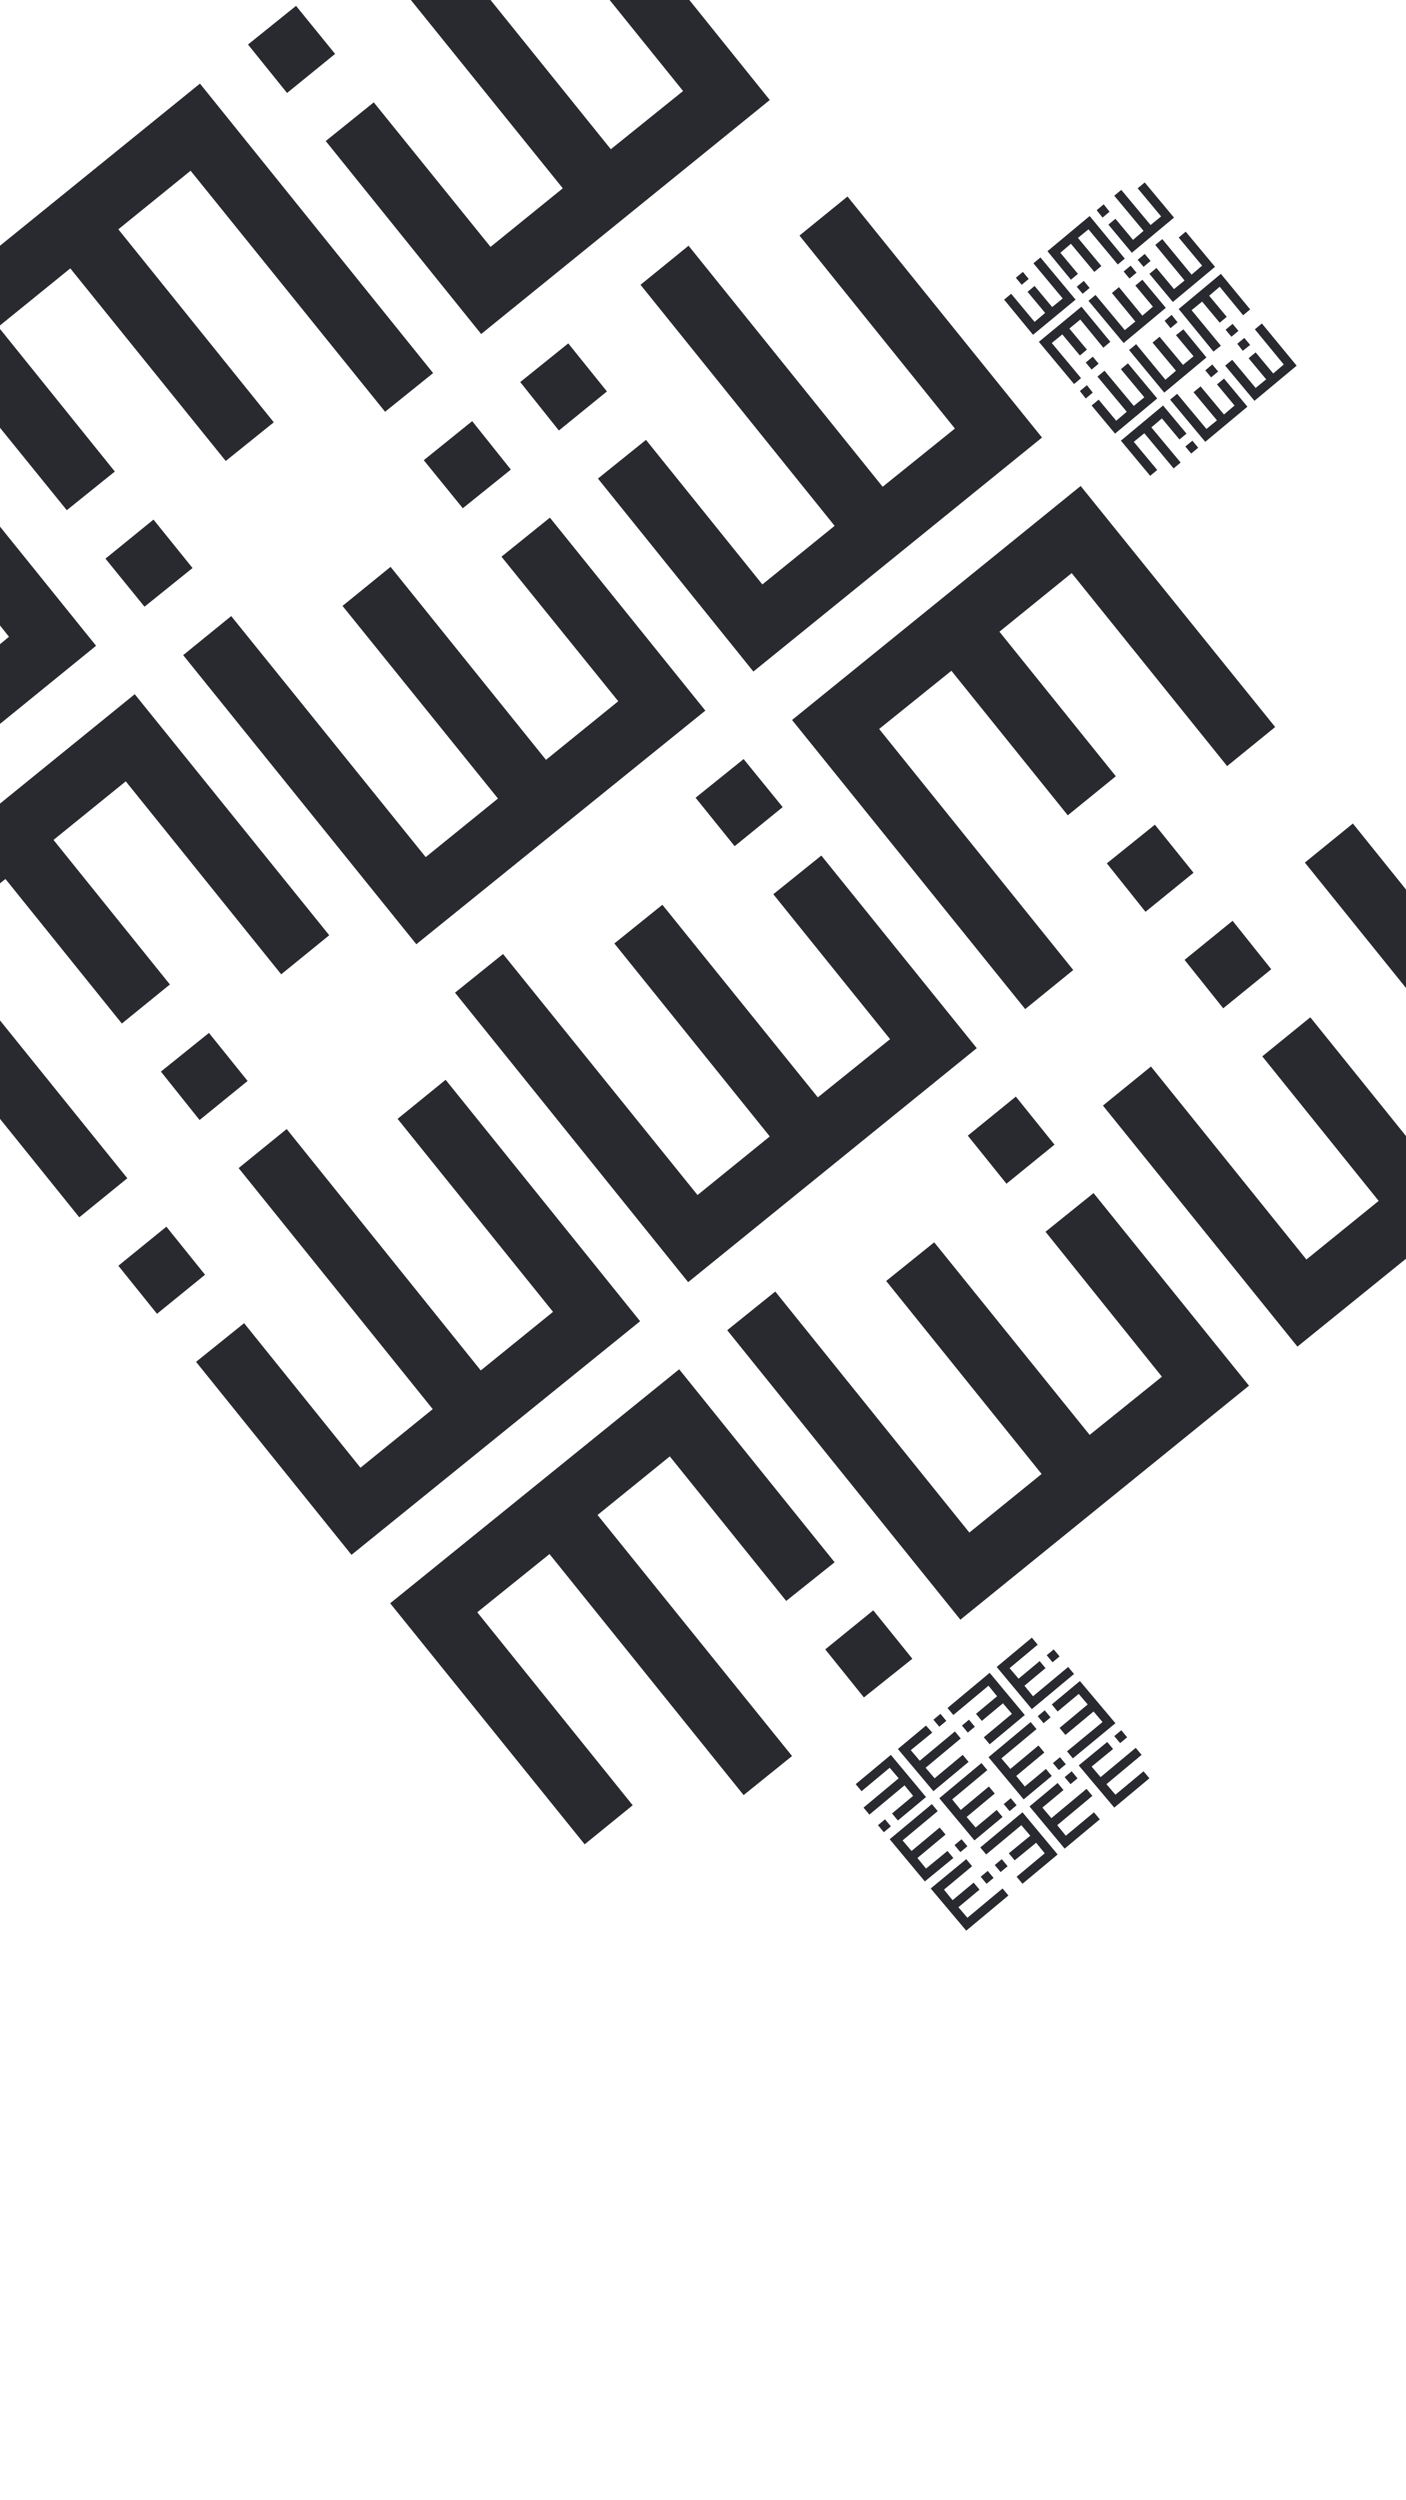 <?xml version="1.0" encoding="utf-8"?>
<!-- Generator: Adobe Illustrator 24.3.0, SVG Export Plug-In . SVG Version: 6.00 Build 0)  -->
<svg version="1.1" id="Camada_1" xmlns="http://www.w3.org/2000/svg" xmlns:xlink="http://www.w3.org/1999/xlink" x="0px" y="0px"
	 width="360px" height="640px" viewBox="0 0 360 640" style="enable-background:new 0 0 360 640;" xml:space="preserve">
<style type="text/css">
	.st0{fill:#292930;}
</style>
<g>
	<polygon class="st0" points="305,116.1 306.8,114.6 305.3,112.8 303.5,114.3 	"/>
	<polygon class="st0" points="300.5,119.9 302.3,118.4 294.8,109.4 297.5,107.1 302,112.5 303.8,111 297.8,103.8 287,112.8 
		294.5,121.8 296.3,120.3 290.3,113.1 293,110.9 	"/>
	<polygon class="st0" points="307.4,98.9 305.6,100.4 311.6,107.6 308.9,109.8 301.4,100.8 299.6,102.3 308.6,113.1 319.4,104.1 
		313.4,96.9 311.6,98.4 316.1,103.8 313.4,106.1 	"/>
	<polygon class="st0" points="310.4,93.3 311.9,95.1 310.1,96.6 308.6,94.8 	"/>
	<polygon class="st0" points="328.7,93.3 326,95.6 321.5,90.2 319.7,91.7 324.2,97.1 321.5,99.3 315.5,92.1 313.7,93.6 321.2,102.6 
		332,93.6 323.1,82.8 321.3,84.3 	"/>
	<polygon class="st0" points="318.6,86.5 320.1,88.3 318.2,89.8 316.8,88 	"/>
	<polygon class="st0" points="278.3,98.6 276.5,100.1 278,102 279.8,100.5 	"/>
	<polygon class="st0" points="282.8,94.9 281,96.4 288.5,105.4 285.8,107.7 281.3,102.3 279.5,103.8 285.5,111 296.3,102 288.8,93 
		287,94.5 293,101.7 290.3,103.9 	"/>
	<polygon class="st0" points="296.9,86.2 295.1,87.7 301.1,94.9 298.4,97.2 290.9,88.1 289.1,89.6 298.1,100.5 308.9,91.5 303,84.3 
		301.1,85.8 305.6,91.2 302.9,93.4 	"/>
	<polygon class="st0" points="300,80.6 301.5,82.5 299.7,84 298.2,82.1 	"/>
	<polygon class="st0" points="305.1,79.4 307.8,77.2 312.3,82.6 314.1,81.1 309.6,75.7 312.3,73.4 318.3,80.7 320.1,79.2 
		312.6,70.1 301.8,79.1 310.7,90 312.6,88.5 	"/>
	<polygon class="st0" points="315.3,86.2 313.8,84.4 315.6,82.9 317.1,84.7 	"/>
	<polygon class="st0" points="282.6,52.3 280.8,53.8 282.3,55.7 284.1,54.2 	"/>
	<polygon class="st0" points="287.1,48.6 285.3,50.1 292.8,59.1 290.1,61.4 285.6,56 283.8,57.5 289.8,64.7 300.6,55.7 293.1,46.7 
		291.3,48.2 297.3,55.4 294.6,57.6 	"/>
	<polygon class="st0" points="280.2,69.6 282,68.1 276,60.9 278.7,58.7 286.2,67.7 288,66.2 279,55.3 268.2,64.3 274.2,71.6 
		276,70.1 271.5,64.7 274.2,62.4 	"/>
	<polygon class="st0" points="277.2,75.2 275.7,73.4 277.5,71.9 279,73.7 	"/>
	<polygon class="st0" points="272.1,76.4 269.4,78.6 264.9,73.2 263.1,74.7 267.6,80.1 264.9,82.4 258.9,75.2 257.1,76.7 
		264.5,85.7 275.4,76.7 266.4,65.9 264.6,67.4 	"/>
	<polygon class="st0" points="261.9,69.6 263.4,71.4 261.6,72.9 260.1,71.1 	"/>
	<polygon class="st0" points="293.1,65 291.3,66.5 292.8,68.3 294.6,66.8 	"/>
	<polygon class="st0" points="297.6,61.2 295.8,62.7 303.3,71.8 300.6,74 296.1,68.6 294.3,70.1 300.3,77.3 311.1,68.3 303.6,59.3 
		301.8,60.8 307.8,68 305.1,70.3 	"/>
	<polygon class="st0" points="286.5,73.5 284.7,75 290.7,82.3 288,84.5 280.5,75.5 278.7,77 287.7,87.8 298.5,78.8 292.5,71.6 
		290.7,73.1 295.2,78.5 292.5,80.8 	"/>
	<polygon class="st0" points="289.5,68 291,69.8 289.2,71.3 287.7,69.5 	"/>
	<polygon class="st0" points="269.3,87.8 272,85.6 276.5,91 278.3,89.5 273.8,84.1 276.6,81.8 282.5,89 284.3,87.5 276.9,78.5 
		266,87.5 275,98.3 276.8,96.8 	"/>
	<polygon class="st0" points="279.5,94.6 278,92.8 279.8,91.3 281.3,93.1 	"/>
</g>
<polygon class="st0" points="221.2,434.5 233.6,424.6 223.6,412.2 211.3,422.2 "/>
<polygon class="st0" points="190.4,459.5 202.8,449.5 153,387.8 171.5,372.8 201.3,409.8 213.7,399.9 173.9,350.5 99.9,410.4 
	149.7,472.1 162,462.1 122.2,412.7 140.7,397.8 "/>
<polygon class="st0" points="239.2,318 226.9,327.9 266.7,377.3 248.2,392.3 198.5,330.6 186.2,340.5 245.9,414.6 319.8,354.7 
	280,305.4 267.7,315.3 297.5,352.4 279,367.3 "/>
<polygon class="st0" points="260.1,280.7 270,293 257.7,303 247.8,290.7 "/>
<polygon class="st0" points="315.6,235.7 325.5,248.1 313.2,258.1 303.3,245.7 "/>
<polygon class="st0" points="42.6,314 30.3,324 40.2,336.3 52.5,326.3 "/>
<polygon class="st0" points="73.4,289 61.1,299 110.8,360.7 92.3,375.7 62.5,338.7 50.2,348.6 90,398 163.9,338.2 114.1,276.4 
	101.8,286.4 141.6,335.8 123.1,350.8 "/>
<polygon class="st0" points="169.6,231.6 157.3,241.5 197.1,290.9 178.6,305.9 128.8,244.2 116.5,254.1 176.2,328.2 250.1,268.3 
	210.3,219 198,228.9 227.9,266 209.4,280.9 "/>
<polygon class="st0" points="190.4,194.3 200.4,206.6 188.1,216.6 178.1,204.2 "/>
<polygon class="st0" points="225.1,186.6 243.6,171.7 273.4,208.7 285.7,198.7 255.9,161.7 274.4,146.7 314.2,196.1 326.5,186.1 
	276.7,124.4 202.8,184.3 262.5,258.3 274.8,248.3 "/>
<polygon class="st0" points="293.3,233.4 283.4,221 295.7,211.1 305.6,223.4 "/>
<polygon class="st0" points="75.8,1.5 63.5,11.4 73.5,23.8 85.8,13.8 "/>
<polygon class="st0" points="37,155.3 27,143 39.3,133 49.3,145.4 "/>
<polygon class="st0" points="145.5,87.9 133.2,97.8 143.1,110.2 155.4,100.2 "/>
<polygon class="st0" points="176.3,62.9 164,72.9 213.7,134.6 195.2,149.6 165.4,112.6 153.1,122.5 192.9,171.9 266.8,112 217,50.3 
	204.7,60.3 244.5,109.7 226,124.6 "/>
<polygon class="st0" points="100,145.1 87.7,155.1 127.5,204.4 109,219.4 59.2,157.7 46.9,167.7 106.6,241.7 180.6,181.9 
	140.8,132.5 128.4,142.5 158.3,179.5 139.8,194.5 "/>
<polygon class="st0" points="120.9,107.8 130.8,120.2 118.5,130.1 108.5,117.8 "/>
<polygon class="st0" points="51.1,286.7 41.2,274.3 53.5,264.4 63.4,276.7 "/>
<g>
	<polygon class="st0" points="224.8,467.2 226.3,469 228.1,467.5 226.6,465.7 	"/>
	<polygon class="st0" points="221.1,462.7 222.6,464.5 231.6,457 233.8,459.7 228.4,464.2 229.9,466 237.1,460 228.1,449.2 
		219.1,456.7 220.6,458.5 227.8,452.5 230.1,455.2 	"/>
	<polygon class="st0" points="242.1,469.6 240.6,467.8 233.4,473.8 231.1,471.1 240.1,463.6 238.6,461.8 227.8,470.8 236.8,481.6 
		244.1,475.6 242.6,473.8 237.1,478.3 234.9,475.6 	"/>
	<polygon class="st0" points="247.7,472.6 245.9,474.1 244.4,472.3 246.2,470.8 	"/>
	<polygon class="st0" points="247.7,490.9 245.4,488.2 250.8,483.7 249.3,481.9 243.9,486.4 241.7,483.7 248.9,477.7 247.4,475.9 
		238.3,483.4 247.4,494.2 258.2,485.2 256.7,483.4 	"/>
	<polygon class="st0" points="254.4,480.7 252.6,482.2 251.1,480.4 252.9,478.9 	"/>
	<polygon class="st0" points="242.3,440.5 240.8,438.7 239,440.2 240.5,442 	"/>
	<polygon class="st0" points="246,445 244.5,443.2 235.5,450.7 233.2,448 238.7,443.5 237.1,441.7 229.9,447.7 239,458.5 248,451 
		246.5,449.2 239.3,455.2 237,452.5 	"/>
	<polygon class="st0" points="254.7,459.1 253.2,457.3 246,463.3 243.8,460.6 252.8,453.1 251.3,451.3 240.5,460.3 249.5,471.1 
		256.7,465.1 255.2,463.3 249.8,467.8 247.5,465.1 	"/>
	<polygon class="st0" points="260.3,462.1 258.5,463.6 257,461.8 258.8,460.3 	"/>
	<polygon class="st0" points="261.5,467.2 263.8,469.9 258.3,474.4 259.8,476.2 265.3,471.7 267.5,474.4 260.3,480.4 261.8,482.2 
		270.8,474.7 261.8,463.9 251,472.9 252.5,474.7 	"/>
	<polygon class="st0" points="254.7,477.4 256.5,475.9 258,477.7 256.2,479.2 	"/>
	<polygon class="st0" points="288.6,444.7 287.1,442.9 285.3,444.4 286.8,446.2 	"/>
	<polygon class="st0" points="292.3,449.2 290.8,447.4 281.8,454.9 279.5,452.2 285,447.7 283.5,445.9 276.2,451.9 285.3,462.7 
		294.3,455.2 292.8,453.4 285.6,459.4 283.3,456.7 	"/>
	<polygon class="st0" points="271.3,442.3 272.8,444.1 280,438.1 282.3,440.8 273.2,448.3 274.7,450.1 285.6,441.1 276.5,430.3 
		269.3,436.3 270.8,438.1 276.2,433.6 278.5,436.3 	"/>
	<polygon class="st0" points="265.7,439.3 267.5,437.8 269,439.6 267.2,441.1 	"/>
	<polygon class="st0" points="264.5,434.2 262.3,431.5 267.7,427 266.2,425.2 260.8,429.7 258.5,427 265.7,421 264.2,419.2 
		255.2,426.7 264.2,437.5 275,428.5 273.5,426.7 	"/>
	<polygon class="st0" points="271.3,424 269.5,425.5 268,423.7 269.8,422.2 	"/>
	<polygon class="st0" points="275.9,455.2 274.4,453.4 272.6,454.9 274.1,456.7 	"/>
	<polygon class="st0" points="279.7,459.7 278.2,457.9 269.2,465.4 266.9,462.7 272.3,458.2 270.8,456.4 263.6,462.4 272.6,473.2 
		281.6,465.7 280.1,463.9 272.9,469.9 270.7,467.2 	"/>
	<polygon class="st0" points="267.4,448.6 265.9,446.8 258.7,452.8 256.4,450.1 265.4,442.6 263.9,440.8 253.1,449.8 262.1,460.6 
		269.3,454.6 267.8,452.8 262.4,457.3 260.2,454.6 	"/>
	<polygon class="st0" points="272.9,451.6 271.1,453.1 269.6,451.3 271.4,449.8 	"/>
	<polygon class="st0" points="253.1,431.5 255.3,434.2 249.9,438.7 251.4,440.5 256.8,436 259.1,438.7 251.9,444.7 253.4,446.5 
		262.4,439 253.4,428.2 242.6,437.2 244.1,439 	"/>
	<polygon class="st0" points="246.3,441.7 248.1,440.2 249.6,442 247.8,443.5 	"/>
</g>
<polygon class="st0" points="0,134.8 0,160.1 2.3,163 0,164.9 0,185.3 24.6,165.3 "/>
<g>
	<polygon class="st0" points="0,286.4 20.3,311.6 32.6,301.6 0,261.2 	"/>
	<polygon class="st0" points="72,249.4 84.3,239.4 34.5,177.7 0,205.7 0,226.1 1.4,225 31.2,262 43.5,252 13.7,215 32.2,200 	"/>
</g>
<g>
	<polygon class="st0" points="0,109.5 17.1,130.6 29.4,120.7 0,84.2 	"/>
	<polygon class="st0" points="98.6,105.4 110.9,95.5 51.2,21.4 0,62.9 0,83.3 18,68.7 57.8,118 70.1,108.1 30.3,58.7 48.8,43.7 	"/>
</g>
<polygon class="st0" points="156.1,0 174.9,23.3 156.4,38.2 125.6,0 105.2,0 144.1,48.2 125.6,63.2 95.7,26.2 83.4,36.1 123.2,85.5 
	197.1,25.6 176.5,0 "/>
<g>
	<polygon class="st0" points="360,227.7 346.4,210.8 334.1,220.8 360,252.9 	"/>
	<polygon class="st0" points="360,290.8 335.5,260.4 323.2,270.4 353,307.4 334.5,322.4 294.7,273 282.4,283 332.2,344.7 360,322.2 
			"/>
</g>
</svg>
